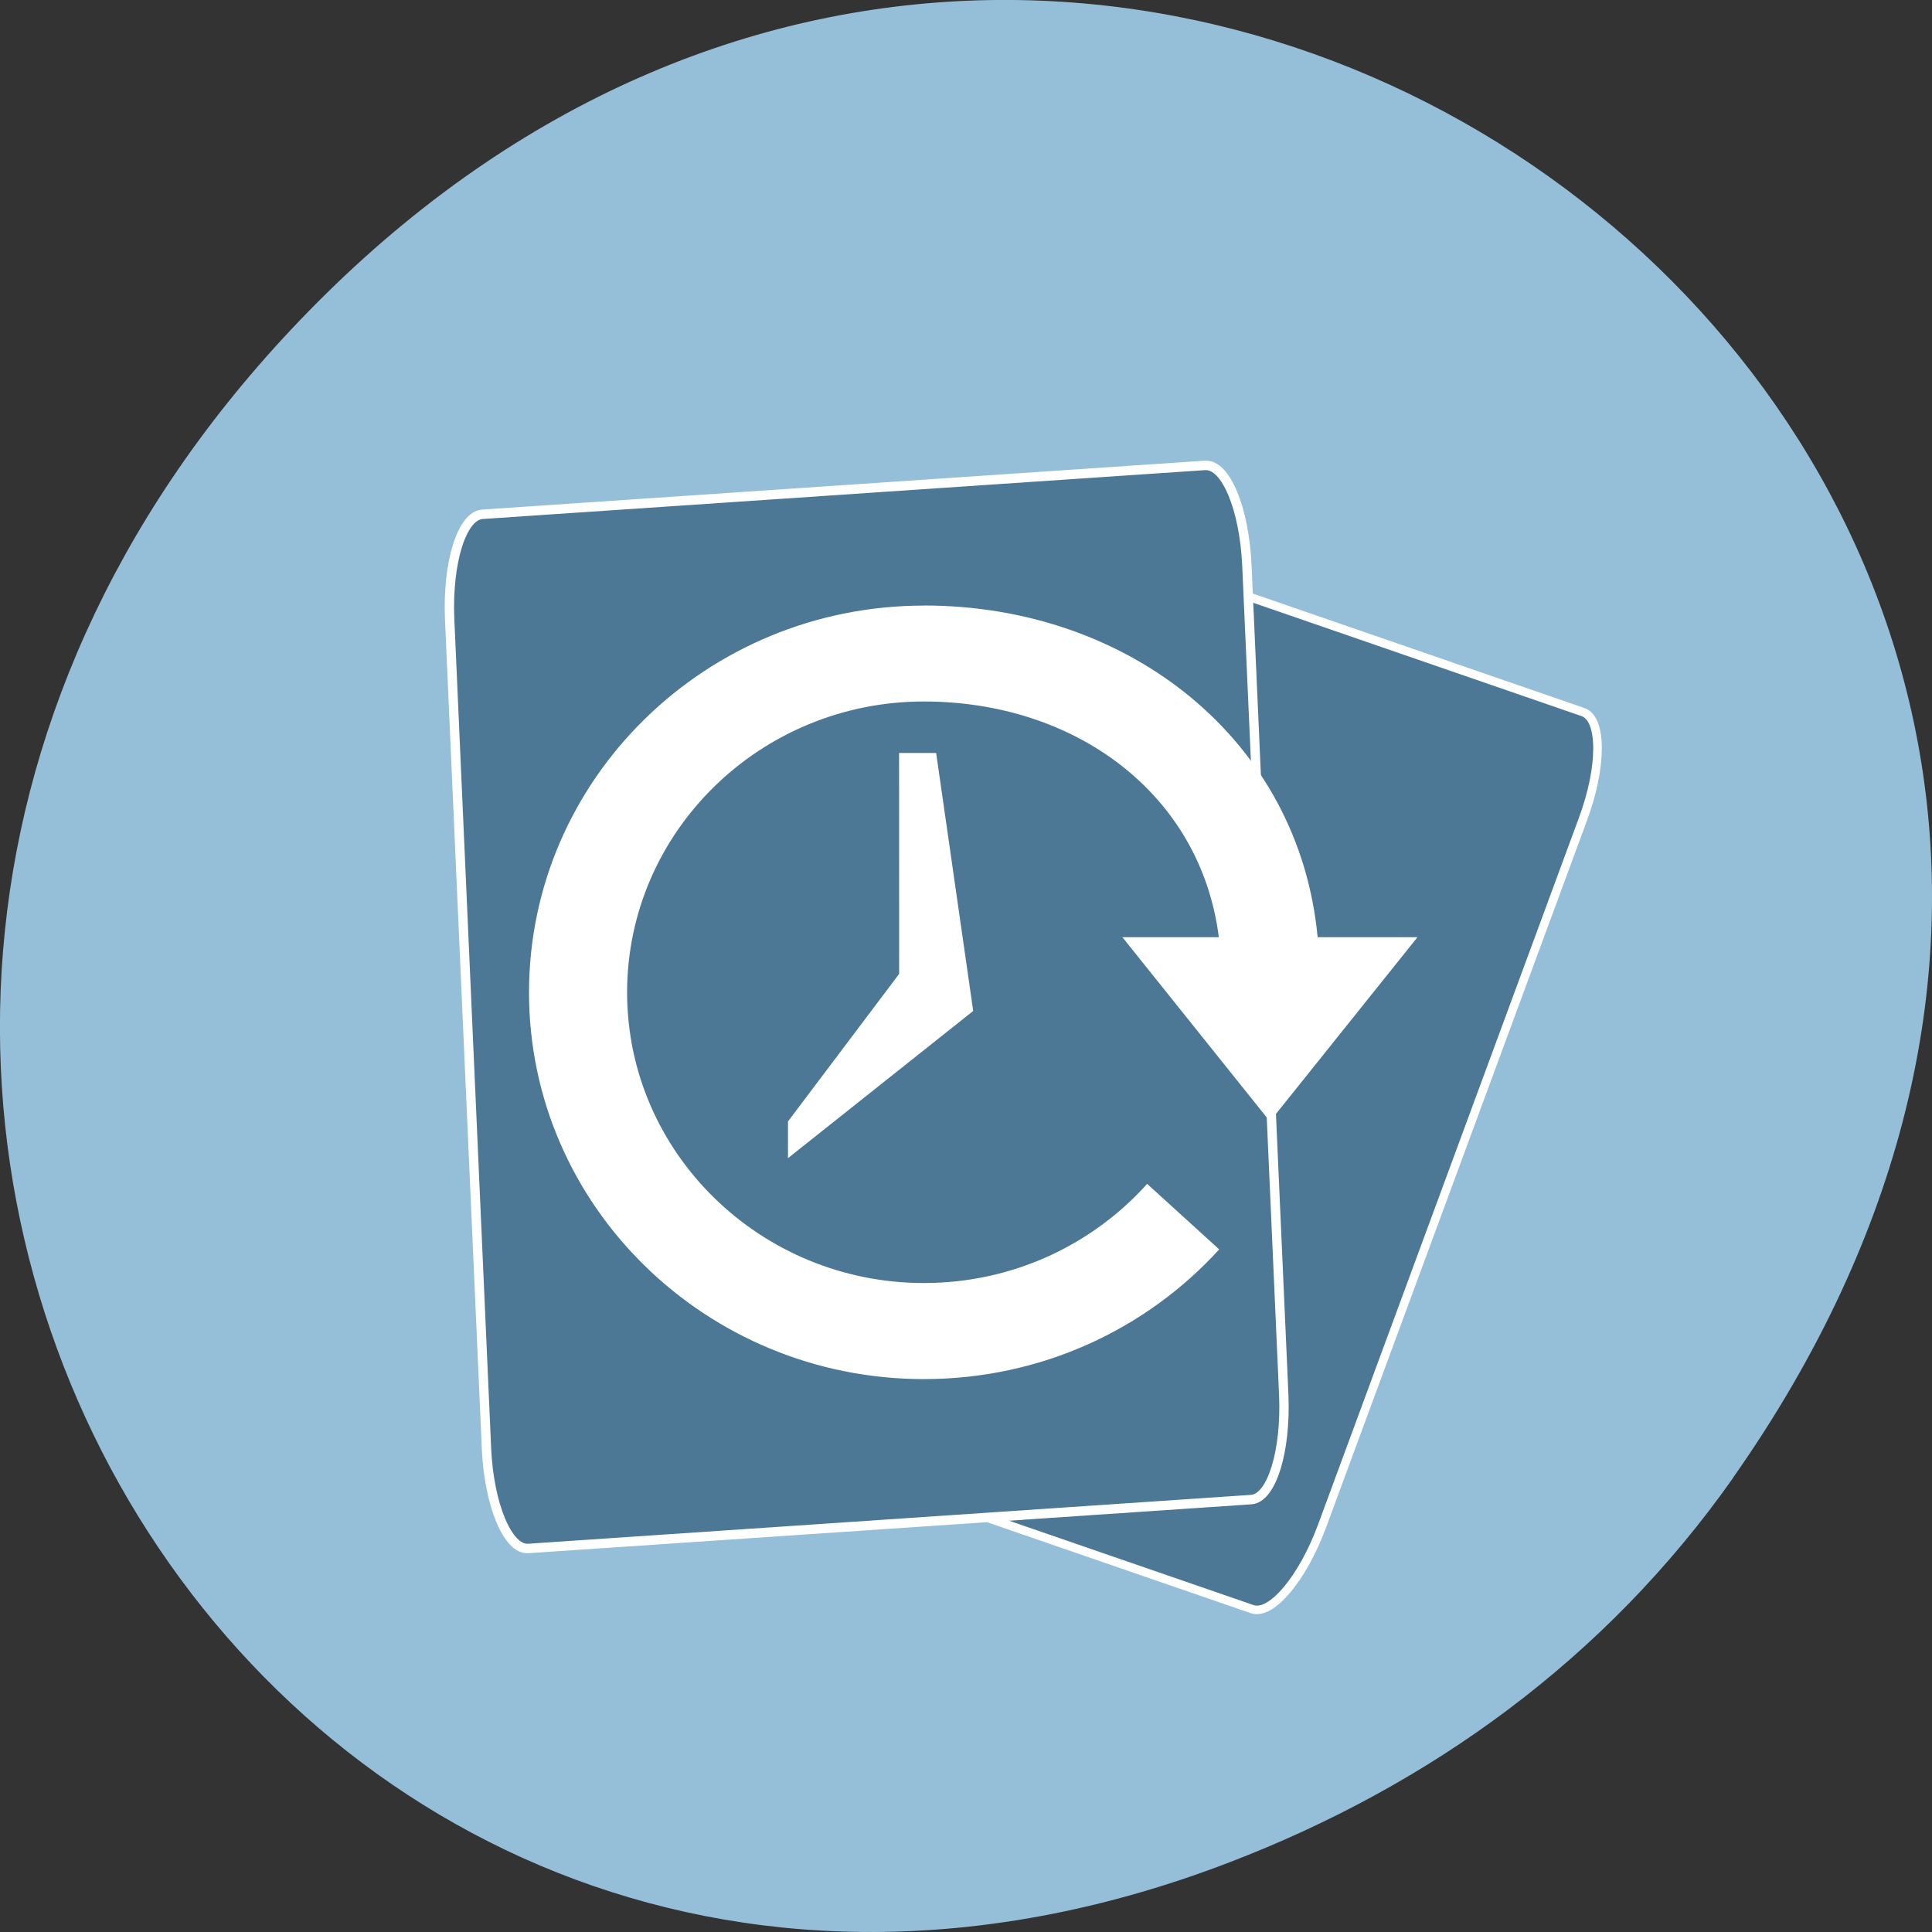 <svg xmlns="http://www.w3.org/2000/svg" viewBox="0 0 22 22"><rect x="0" y="0" width="22" height="22" fill="#333333" stroke="none"/><path d="m 19.734 16.828 c 7.91 -11.25 -6.699 -22.652 -16.02 -13.484 c -8.777 8.641 -0.641 22.06 10.285 17.863 c 2.281 -0.875 4.281 -2.313 5.734 -4.375" fill="#95bed9"/><g fill="#4c7896" stroke="#fff"><path d="m -499.66 772.36 l 82.05 0.002 c 2.63 0.017 4.763 5.767 4.773 12.883 l 0.002 95.85 c -0.031 7.102 -2.123 12.894 -4.753 12.877 l -82.09 -0.016 c -2.604 0.038 -4.722 -5.753 -4.732 -12.869 l -0.002 -95.85 c -0.01 -7.116 2.123 -12.894 4.753 -12.877" transform="matrix(-0.084 -0.029 -0.031 0.084 -0.003 -71.26)" stroke-width="1.092"/><path d="m -115.66 858.37 l 92.48 0.023 c 2.635 -0.003 4.755 5.783 4.777 12.886 l 0.003 105.09 c -0.022 7.106 -2.162 12.872 -4.753 12.872 l -92.52 -0.02 c -2.591 0 -4.709 -5.742 -4.733 -12.889 l -0.001 -105.04 c 0.02 -7.15 2.116 -12.913 4.751 -12.915" transform="matrix(-0.089 0.006 0.004 0.09 -0.003 -71.26)" stroke-width="1.195"/></g><g fill="#fff"><path d="m 10.52 6.895 c 2.344 0 4.273 1.535 4.484 3.777 h 1.137 l -1.68 2.098 l -1.68 -2.098 h 1.098 c -0.207 -1.633 -1.633 -2.684 -3.359 -2.684 c -1.863 0 -3.379 1.484 -3.379 3.313 c 0 1.824 1.516 3.309 3.379 3.309 c 1.016 0 1.922 -0.438 2.543 -1.129 l 0.82 0.746 c -0.824 0.906 -2.023 1.477 -3.363 1.477 c -2.48 0 -4.496 -1.973 -4.496 -4.402 c 0 -2.434 2.02 -4.406 4.496 -4.406"/><path d="m 10.238 8.574 h 0.422 l 0.422 2.938 l -2.109 1.676 v -0.418 l 1.266 -1.68"/></g></svg>